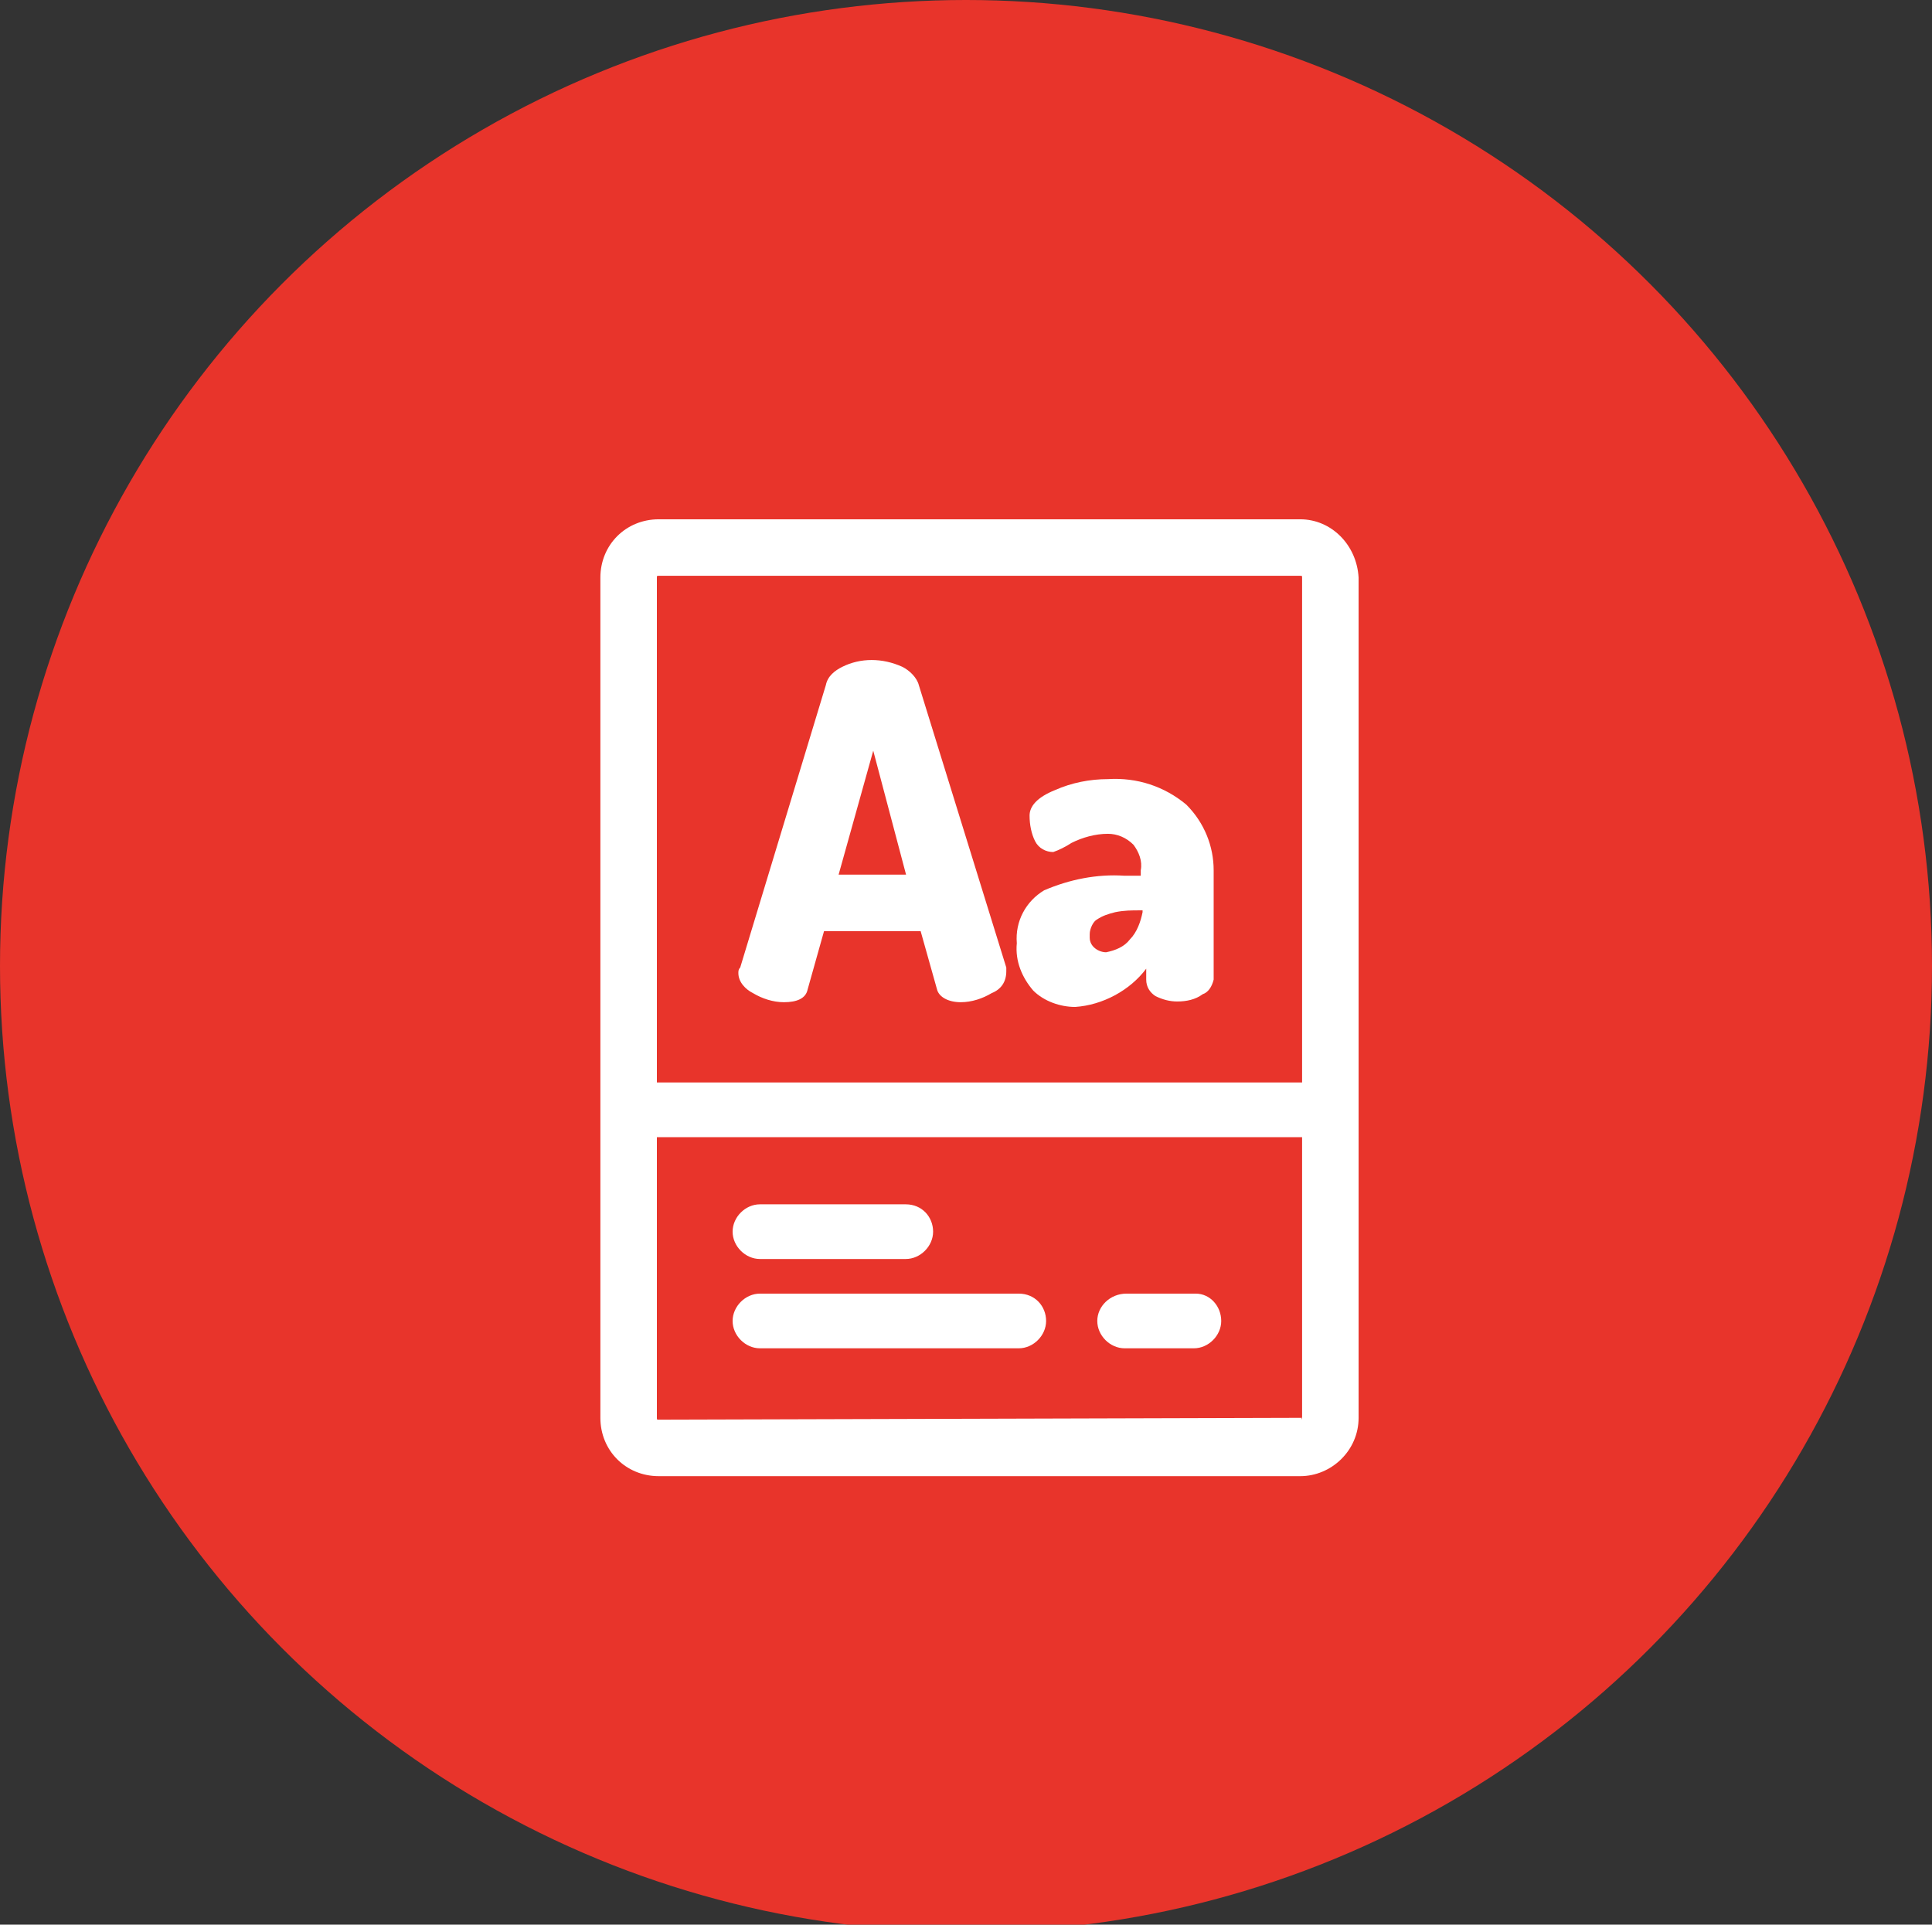 <?xml version="1.0" encoding="utf-8"?>
<!-- Generator: Adobe Illustrator 24.0.2, SVG Export Plug-In . SVG Version: 6.00 Build 0)  -->
<svg version="1.1" id="Layer_1" xmlns="http://www.w3.org/2000/svg" xmlns:xlink="http://www.w3.org/1999/xlink" x="0px" y="0px"
	 viewBox="0 0 106 105.6" style="enable-background:new 0 0 106 105.6;" xml:space="preserve">
<rect x="0" y="0" width="106" height="105.6" fill="#333333" stroke="none"/>
<style type="text/css">
	.st0{fill:#E8342B;}
	.st1{fill:#FFFFFF;}
</style>
<g id="dictinory_icon" transform="translate(-184 -115)">
	<g transform="matrix(1, 0, 0, 1, 184, 115)">
		<circle id="Ellipse_85-2" class="st0" cx="53" cy="53" r="53"/>
	</g>
	<g id="vocabulary" transform="translate(225.94 152.492)">
		<g id="Group_452">
			<path id="Path_70" class="st1" d="M29.4-9H-5.8C-7.6-9-9-7.6-9-5.8v46.1c0,1.8,1.4,3.2,3.2,3.2h35.2c1.7,0,3.2-1.4,3.2-3.2V-5.8
				C32.5-7.6,31.1-9,29.4-9z M29.5,40.3C29.5,40.4,29.4,40.4,29.5,40.3L29.5,40.3l-35.3,0.1c-0.1,0-0.1,0-0.1-0.1V24.9h35.4V40.3z
				 M29.5,21.9H-5.9V-5.8c0-0.1,0-0.1,0.1-0.1h35.2c0.1,0,0.1,0,0.1,0.1c0,0,0,0,0,0V21.9z"/>
		</g>
		<g id="Group_454" transform="translate(7.255 37.585)">
			<path id="Path_71" class="st1" d="M0.5-9h-8C-8.3-9-9-8.3-9-7.5s0.7,1.5,1.5,1.5h8c0.8,0,1.5-0.7,1.5-1.5S1.4-9,0.5-9z"/>
		</g>
		<g id="Group_456" transform="translate(7.255 42.485)">
			<path id="Path_72" class="st1" d="M6.7-9H-7.5C-8.3-9-9-8.3-9-7.5s0.7,1.5,1.5,1.5H6.7c0.8,0,1.5-0.7,1.5-1.5S7.6-9,6.7-9L6.7-9
				L6.7-9z"/>
		</g>
		<g id="Group_458" transform="translate(27.263 42.485)">
			<path id="Path_73" class="st1" d="M-3.6-9h-3.8C-8.3-9-9-8.3-9-7.5s0.7,1.5,1.5,1.5l0,0h3.8c0.8,0,1.5-0.7,1.5-1.5S-2.8-9-3.6-9z
				"/>
		</g>
		<g id="Group_460" transform="translate(7.571 7.796)">
			<path id="Path_74" class="st1" d="M5.7,7.8L0.9-7.7C0.8-8.1,0.4-8.5,0-8.7c-1.1-0.5-2.3-0.5-3.3,0c-0.4,0.2-0.8,0.5-0.9,1
				L-8.9,7.8C-9,7.9-9,8-9,8.1C-9,8.6-8.6,9-8.2,9.2c0.5,0.3,1.1,0.5,1.7,0.5c0.7,0,1.2-0.2,1.3-0.7l0.9-3.2H1l0.9,3.2
				C2,9.4,2.5,9.7,3.2,9.7c0.6,0,1.2-0.2,1.7-0.5C5.4,9,5.7,8.6,5.7,8C5.7,8,5.7,7.9,5.7,7.8z M-3.5,2.7l1.9-6.8l1.8,6.8H-3.5z"/>
		</g>
		<g id="Group_462" transform="translate(22.848 14.256)">
			<path id="Path_75" class="st1" d="M0.3-7.6C-0.9-8.6-2.4-9.1-4-9c-1,0-2,0.2-2.9,0.6C-7.9-8-8.3-7.5-8.3-7C-8.3-6.5-8.2-6-8-5.6
				C-7.8-5.2-7.4-5-7-5c0.3-0.1,0.7-0.3,1-0.5c0.6-0.3,1.3-0.5,2-0.5C-3.5-6-3-5.8-2.6-5.4C-2.3-5-2.1-4.5-2.2-4v0.3h-0.9
				c-1.5-0.1-3,0.2-4.4,0.8C-8.5-2.3-9.1-1.2-9,0c-0.1,1,0.3,1.9,0.9,2.6c0.6,0.6,1.5,0.9,2.3,0.9c1.5-0.1,3-0.9,3.9-2.1v0.6
				c0,0.4,0.2,0.7,0.5,0.9C-1,3.1-0.6,3.2-0.2,3.2c0.5,0,1-0.1,1.4-0.4C1.5,2.7,1.7,2.4,1.8,2v-6C1.8-5.3,1.3-6.6,0.3-7.6z
				 M-2.8-0.2c-0.3,0.4-0.8,0.6-1.3,0.7C-4.5,0.5-5,0.2-5-0.3c0-0.1,0-0.2,0-0.2c0-0.3,0.2-0.7,0.4-0.8c0.3-0.2,0.6-0.3,1-0.4
				c0.5-0.1,0.9-0.1,1.4-0.1h0.1v0.1l0,0C-2.2-1.2-2.4-0.6-2.8-0.2L-2.8-0.2z"/>
		</g>
	</g>
</g>
</svg>
